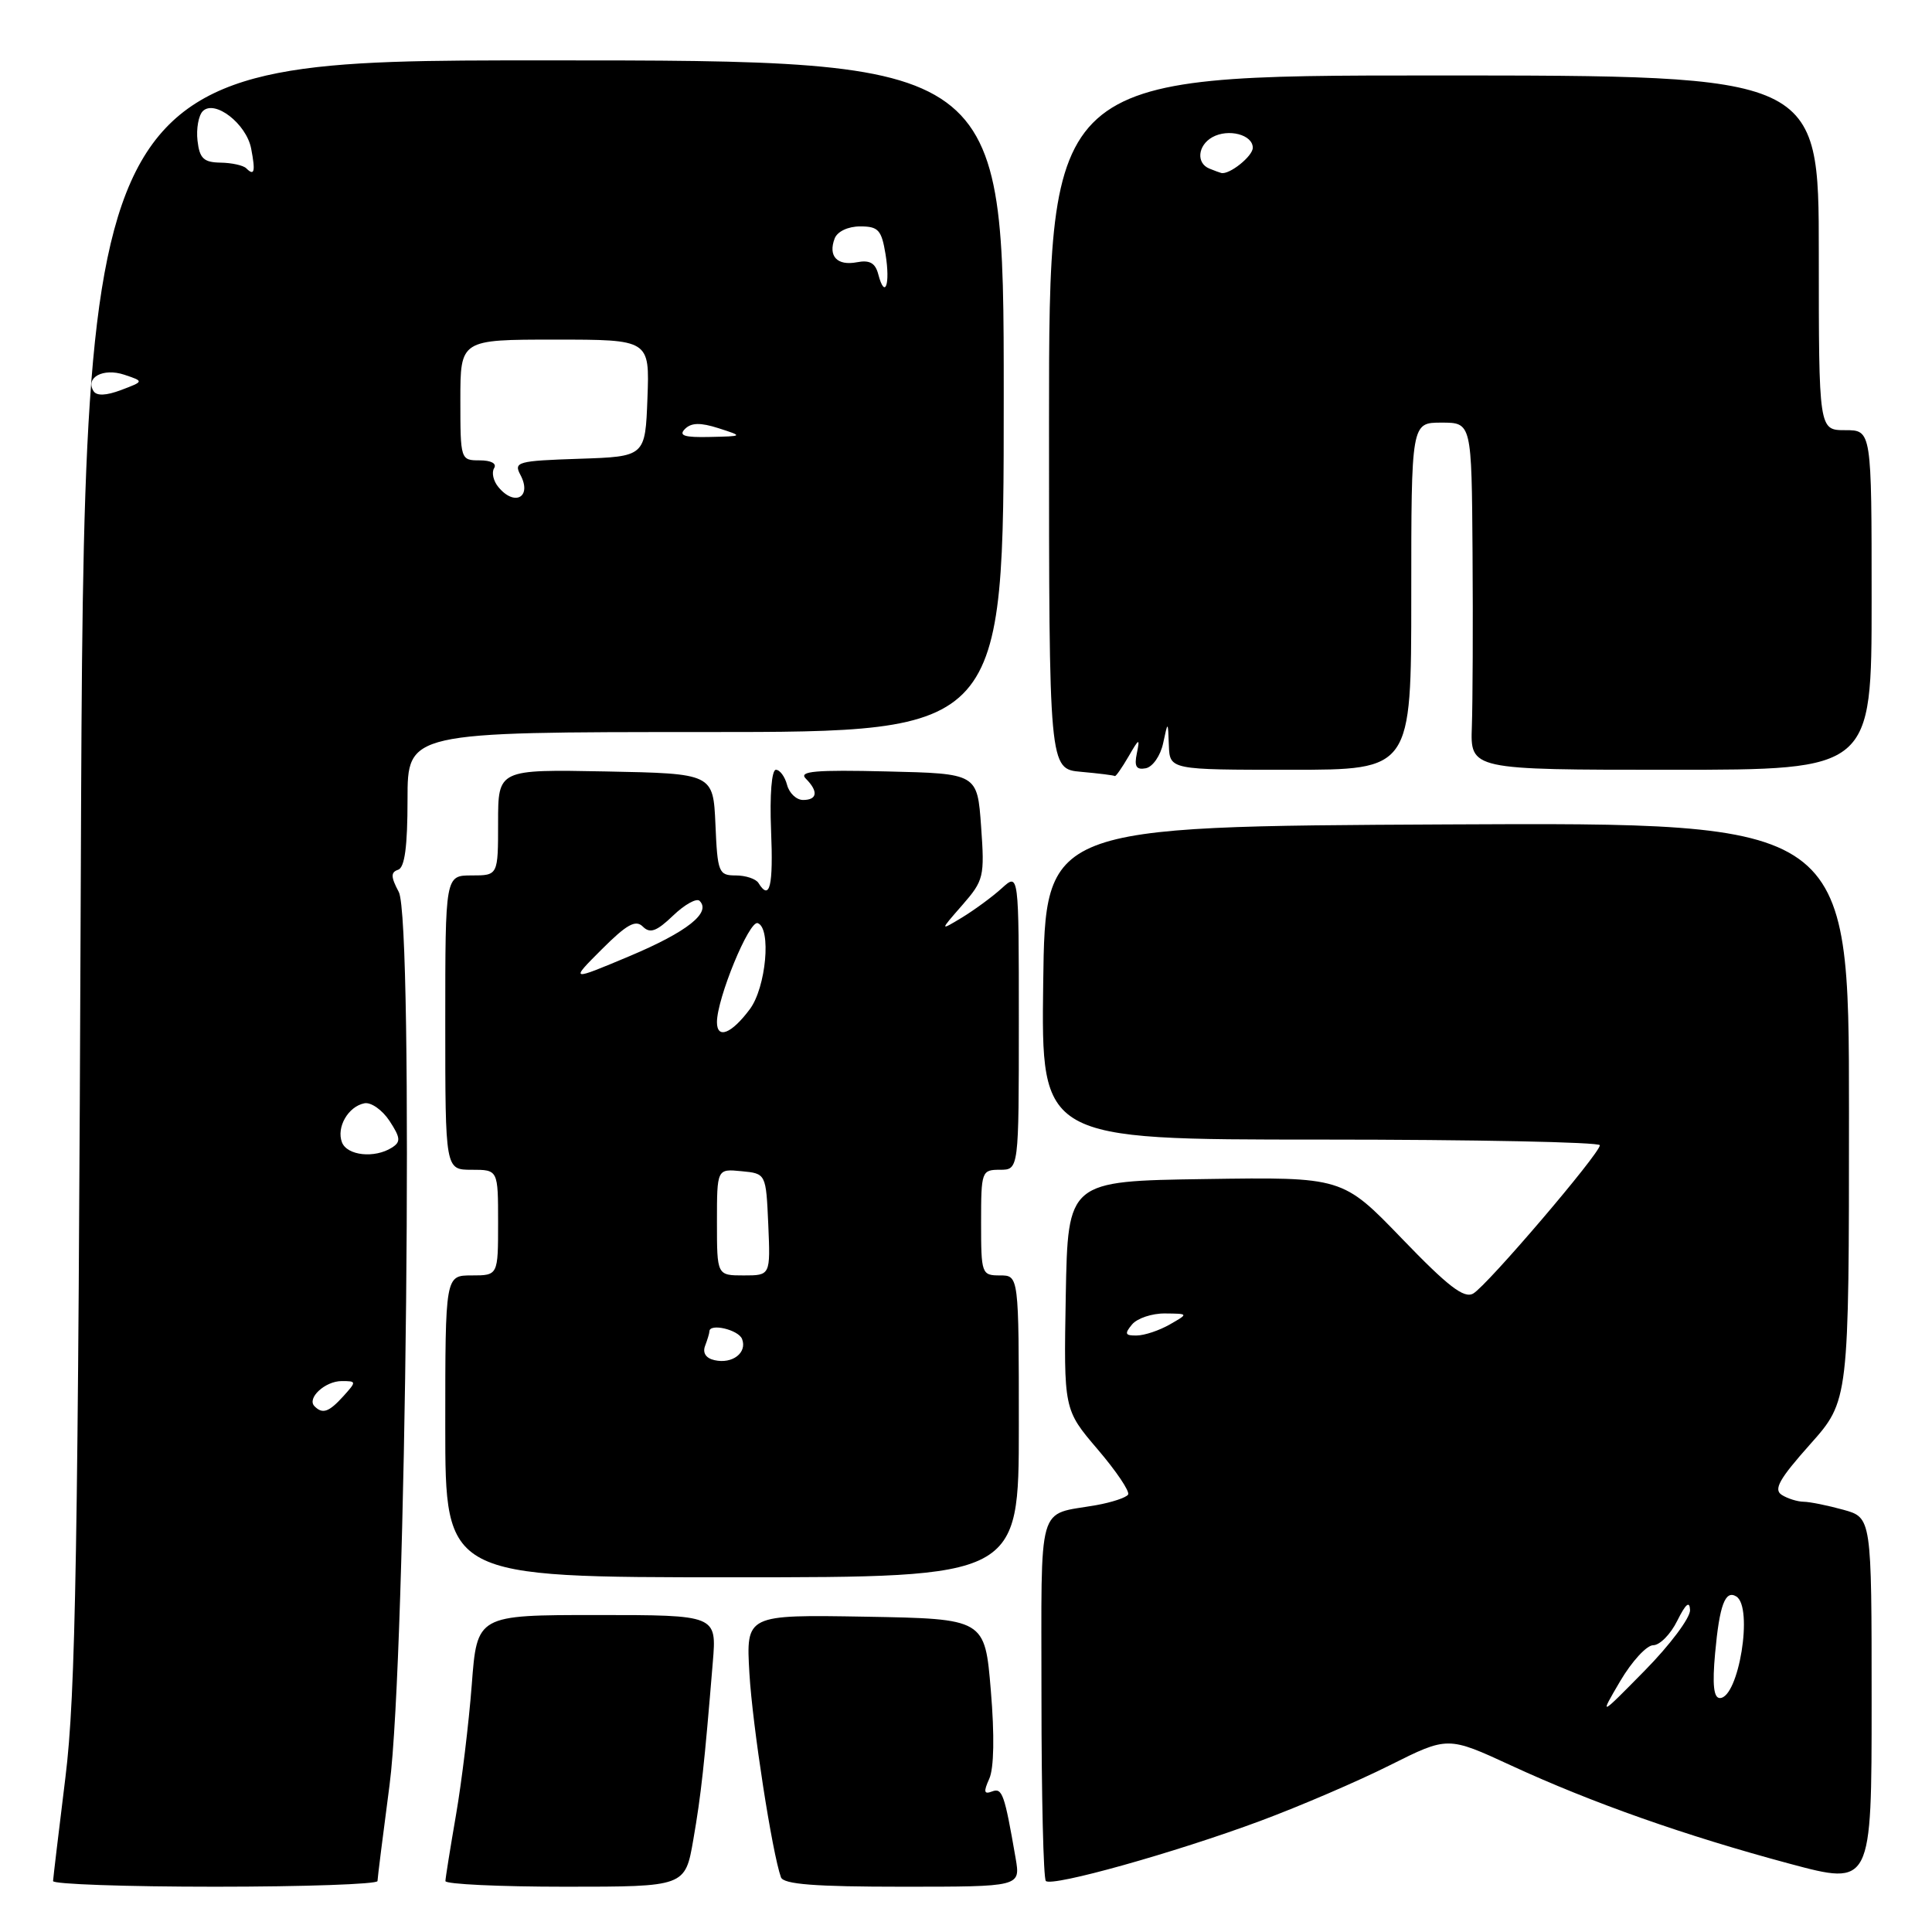 <?xml version="1.0" encoding="UTF-8" standalone="no"?>
<!DOCTYPE svg PUBLIC "-//W3C//DTD SVG 1.1//EN" "http://www.w3.org/Graphics/SVG/1.1/DTD/svg11.dtd" >
<svg xmlns="http://www.w3.org/2000/svg" xmlns:xlink="http://www.w3.org/1999/xlink" version="1.1" viewBox="0 0 256 256">
 <g >
 <path fill="currentColor"
d=" M 50.02 249.25 C 50.03 248.84 50.75 243.10 51.62 236.50 C 53.84 219.62 54.84 121.95 52.84 118.19 C 51.78 116.20 51.76 115.58 52.75 115.25 C 53.63 114.96 54.00 112.16 54.00 105.92 C 54.00 97.00 54.00 97.00 93.50 97.00 C 133.00 97.00 133.00 97.00 133.00 52.50 C 133.00 8.00 133.00 8.00 72.06 8.00 C 11.13 8.00 11.13 8.00 10.71 115.25 C 10.35 205.93 10.03 224.51 8.67 235.50 C 7.79 242.65 7.05 248.84 7.03 249.25 C 7.01 249.66 16.67 250.00 28.50 250.00 C 40.33 250.00 50.01 249.66 50.02 249.25 Z  M 91.87 243.75 C 92.91 237.74 93.33 233.85 94.45 220.25 C 94.97 214.00 94.97 214.00 79.09 214.00 C 63.21 214.00 63.21 214.00 62.51 223.25 C 62.12 228.34 61.18 236.10 60.42 240.50 C 59.66 244.90 59.03 248.84 59.02 249.25 C 59.01 249.66 66.15 250.00 74.90 250.00 C 90.79 250.00 90.79 250.00 91.87 243.75 Z  M 134.58 246.25 C 133.10 237.69 132.81 236.86 131.45 237.38 C 130.38 237.79 130.30 237.43 131.08 235.70 C 131.71 234.32 131.79 229.94 131.29 224.00 C 130.50 214.50 130.50 214.50 114.67 214.22 C 98.85 213.95 98.85 213.95 99.30 221.72 C 99.71 228.69 102.32 245.53 103.48 248.75 C 103.82 249.68 107.97 250.00 119.58 250.00 C 135.22 250.00 135.22 250.00 134.58 246.25 Z  M 167.00 241.28 C 172.22 239.34 179.95 236.02 184.17 233.90 C 191.84 230.06 191.84 230.06 200.24 233.94 C 210.93 238.88 223.34 243.25 237.13 246.95 C 248.00 249.86 248.00 249.86 248.00 225.48 C 248.00 201.09 248.00 201.09 244.25 200.05 C 242.19 199.48 239.82 199.00 239.00 198.99 C 238.18 198.98 236.86 198.57 236.09 198.08 C 234.97 197.37 235.77 195.96 239.84 191.39 C 245.00 185.60 245.00 185.60 245.00 147.29 C 245.00 108.98 245.00 108.98 191.75 109.24 C 138.50 109.50 138.50 109.50 138.23 130.25 C 137.96 151.00 137.96 151.00 174.98 151.00 C 195.34 151.00 212.00 151.34 211.99 151.75 C 211.98 152.86 197.05 170.35 195.21 171.40 C 193.99 172.10 191.87 170.46 185.77 164.13 C 177.89 155.96 177.89 155.96 159.70 156.23 C 141.50 156.50 141.50 156.50 141.22 171.64 C 140.95 186.78 140.95 186.78 145.44 192.04 C 147.91 194.93 149.73 197.63 149.48 198.04 C 149.23 198.44 147.33 199.07 145.26 199.44 C 137.32 200.85 138.00 198.45 138.00 224.90 C 138.00 237.97 138.26 248.93 138.58 249.24 C 139.39 250.05 155.71 245.48 167.00 241.28 Z  M 135.00 189.00 C 135.00 169.00 135.00 169.00 132.50 169.00 C 130.07 169.00 130.00 168.80 130.00 162.00 C 130.00 155.20 130.07 155.00 132.50 155.00 C 135.00 155.00 135.00 155.00 135.00 135.33 C 135.00 115.65 135.00 115.65 132.75 117.69 C 131.51 118.82 129.15 120.55 127.50 121.56 C 124.50 123.37 124.50 123.37 127.50 119.94 C 130.36 116.66 130.48 116.18 130.00 109.50 C 129.50 102.50 129.50 102.50 117.52 102.22 C 108.01 101.99 105.79 102.19 106.77 103.17 C 108.46 104.86 108.31 106.00 106.41 106.00 C 105.53 106.00 104.58 105.10 104.29 104.00 C 104.00 102.90 103.33 102.00 102.81 102.00 C 102.25 102.00 101.98 105.33 102.17 110.00 C 102.48 117.45 102.00 119.43 100.50 117.00 C 100.16 116.45 98.80 116.00 97.49 116.00 C 95.23 116.00 95.07 115.62 94.80 109.25 C 94.50 102.50 94.50 102.50 80.25 102.22 C 66.00 101.95 66.00 101.95 66.00 108.97 C 66.00 116.00 66.00 116.00 62.50 116.00 C 59.00 116.00 59.00 116.00 59.00 135.50 C 59.00 155.00 59.00 155.00 62.50 155.00 C 66.00 155.00 66.00 155.00 66.00 162.00 C 66.00 169.00 66.00 169.00 62.50 169.00 C 59.00 169.00 59.00 169.00 59.00 189.00 C 59.00 209.00 59.00 209.00 97.00 209.00 C 135.00 209.00 135.00 209.00 135.00 189.00 Z  M 149.53 100.25 C 150.95 97.79 151.06 97.75 150.64 99.81 C 150.27 101.56 150.56 102.04 151.82 101.80 C 152.74 101.62 153.77 100.13 154.12 98.49 C 154.76 95.50 154.76 95.50 154.88 98.75 C 155.00 102.00 155.00 102.00 171.00 102.00 C 187.00 102.00 187.00 102.00 187.00 79.00 C 187.00 56.00 187.00 56.00 191.00 56.00 C 195.00 56.00 195.00 56.00 195.12 73.25 C 195.19 82.74 195.14 93.09 195.03 96.25 C 194.82 102.00 194.82 102.00 221.41 102.00 C 248.00 102.00 248.00 102.00 248.00 79.50 C 248.00 57.00 248.00 57.00 244.50 57.00 C 241.00 57.00 241.00 57.00 241.00 33.50 C 241.00 10.00 241.00 10.00 190.00 10.00 C 139.00 10.00 139.00 10.00 139.00 55.94 C 139.00 101.89 139.00 101.89 143.25 102.27 C 145.59 102.48 147.60 102.73 147.72 102.83 C 147.84 102.92 148.65 101.76 149.53 100.25 Z  M 41.68 186.34 C 40.61 185.28 43.07 183.00 45.28 183.00 C 47.25 183.00 47.25 183.06 45.50 185.00 C 43.58 187.12 42.74 187.41 41.68 186.34 Z  M 45.31 151.36 C 44.55 149.37 46.14 146.61 48.29 146.19 C 49.16 146.02 50.65 147.07 51.61 148.52 C 53.08 150.77 53.13 151.31 51.92 152.07 C 49.63 153.52 45.99 153.13 45.31 151.36 Z  M 66.04 64.54 C 65.37 63.74 65.12 62.62 65.47 62.04 C 65.86 61.42 65.08 61.00 63.56 61.00 C 61.03 61.00 61.00 60.92 61.00 53.00 C 61.00 45.00 61.00 45.00 73.54 45.00 C 86.08 45.00 86.08 45.00 85.79 52.75 C 85.50 60.50 85.50 60.50 76.74 60.79 C 68.60 61.06 68.04 61.21 68.95 62.91 C 70.53 65.86 68.21 67.17 66.04 64.54 Z  M 90.76 56.84 C 91.60 56.00 92.80 55.97 95.21 56.74 C 98.50 57.80 98.50 57.80 94.05 57.90 C 90.68 57.98 89.88 57.72 90.76 56.84 Z  M 12.39 51.82 C 11.27 50.01 13.68 48.73 16.46 49.65 C 19.09 50.53 19.09 50.53 16.05 51.68 C 14.06 52.43 12.80 52.48 12.39 51.82 Z  M 116.38 36.36 C 115.99 34.85 115.24 34.42 113.54 34.75 C 110.92 35.25 109.70 33.94 110.60 31.59 C 110.96 30.67 112.37 30.00 113.98 30.00 C 116.39 30.00 116.81 30.47 117.34 33.70 C 117.99 37.70 117.26 39.72 116.38 36.36 Z  M 32.63 22.30 C 32.24 21.91 30.70 21.57 29.21 21.55 C 26.98 21.51 26.44 20.99 26.17 18.63 C 25.99 17.05 26.31 15.29 26.87 14.73 C 28.45 13.15 32.65 16.40 33.28 19.69 C 33.87 22.75 33.71 23.38 32.63 22.30 Z  M 214.69 222.75 C 216.23 220.14 218.19 218.00 219.06 218.00 C 219.93 218.00 221.37 216.54 222.25 214.75 C 223.37 212.50 223.89 212.07 223.94 213.35 C 223.97 214.37 221.28 217.97 217.95 221.35 C 211.90 227.50 211.90 227.50 214.69 222.75 Z  M 227.26 219.07 C 227.84 212.67 228.60 210.64 230.07 211.54 C 232.35 212.95 230.39 225.00 227.89 225.00 C 227.07 225.00 226.88 223.22 227.26 219.07 Z  M 150.00 175.50 C 150.68 174.68 152.65 174.02 154.37 174.04 C 157.50 174.07 157.50 174.07 155.00 175.50 C 153.62 176.29 151.66 176.95 150.63 176.96 C 149.08 176.99 148.97 176.74 150.00 175.50 Z  M 94.68 180.23 C 93.54 179.98 93.07 179.26 93.43 178.33 C 93.74 177.51 94.00 176.65 94.00 176.42 C 94.00 175.29 97.86 176.19 98.33 177.43 C 99.03 179.24 97.05 180.77 94.68 180.23 Z  M 95.00 161.94 C 95.00 154.87 95.00 154.87 98.25 155.19 C 101.50 155.50 101.50 155.50 101.80 162.25 C 102.09 169.00 102.09 169.00 98.55 169.00 C 95.00 169.00 95.00 169.00 95.00 161.94 Z  M 95.00 135.44 C 95.00 132.30 99.27 121.92 100.40 122.32 C 102.23 122.96 101.51 130.85 99.35 133.73 C 96.92 136.99 95.00 137.74 95.00 135.44 Z  M 79.74 125.79 C 83.06 122.47 84.23 121.83 85.18 122.78 C 86.13 123.73 87.00 123.42 89.19 121.32 C 90.72 119.85 92.31 118.97 92.70 119.37 C 94.27 120.93 91.04 123.48 83.45 126.68 C 75.52 130.01 75.52 130.01 79.74 125.79 Z  M 160.25 22.34 C 158.48 21.62 158.70 19.27 160.64 18.18 C 162.76 17.00 166.00 17.84 166.00 19.58 C 166.00 20.70 162.89 23.19 161.82 22.92 C 161.64 22.88 160.94 22.62 160.25 22.34 Z "/>
</g>
</svg>
